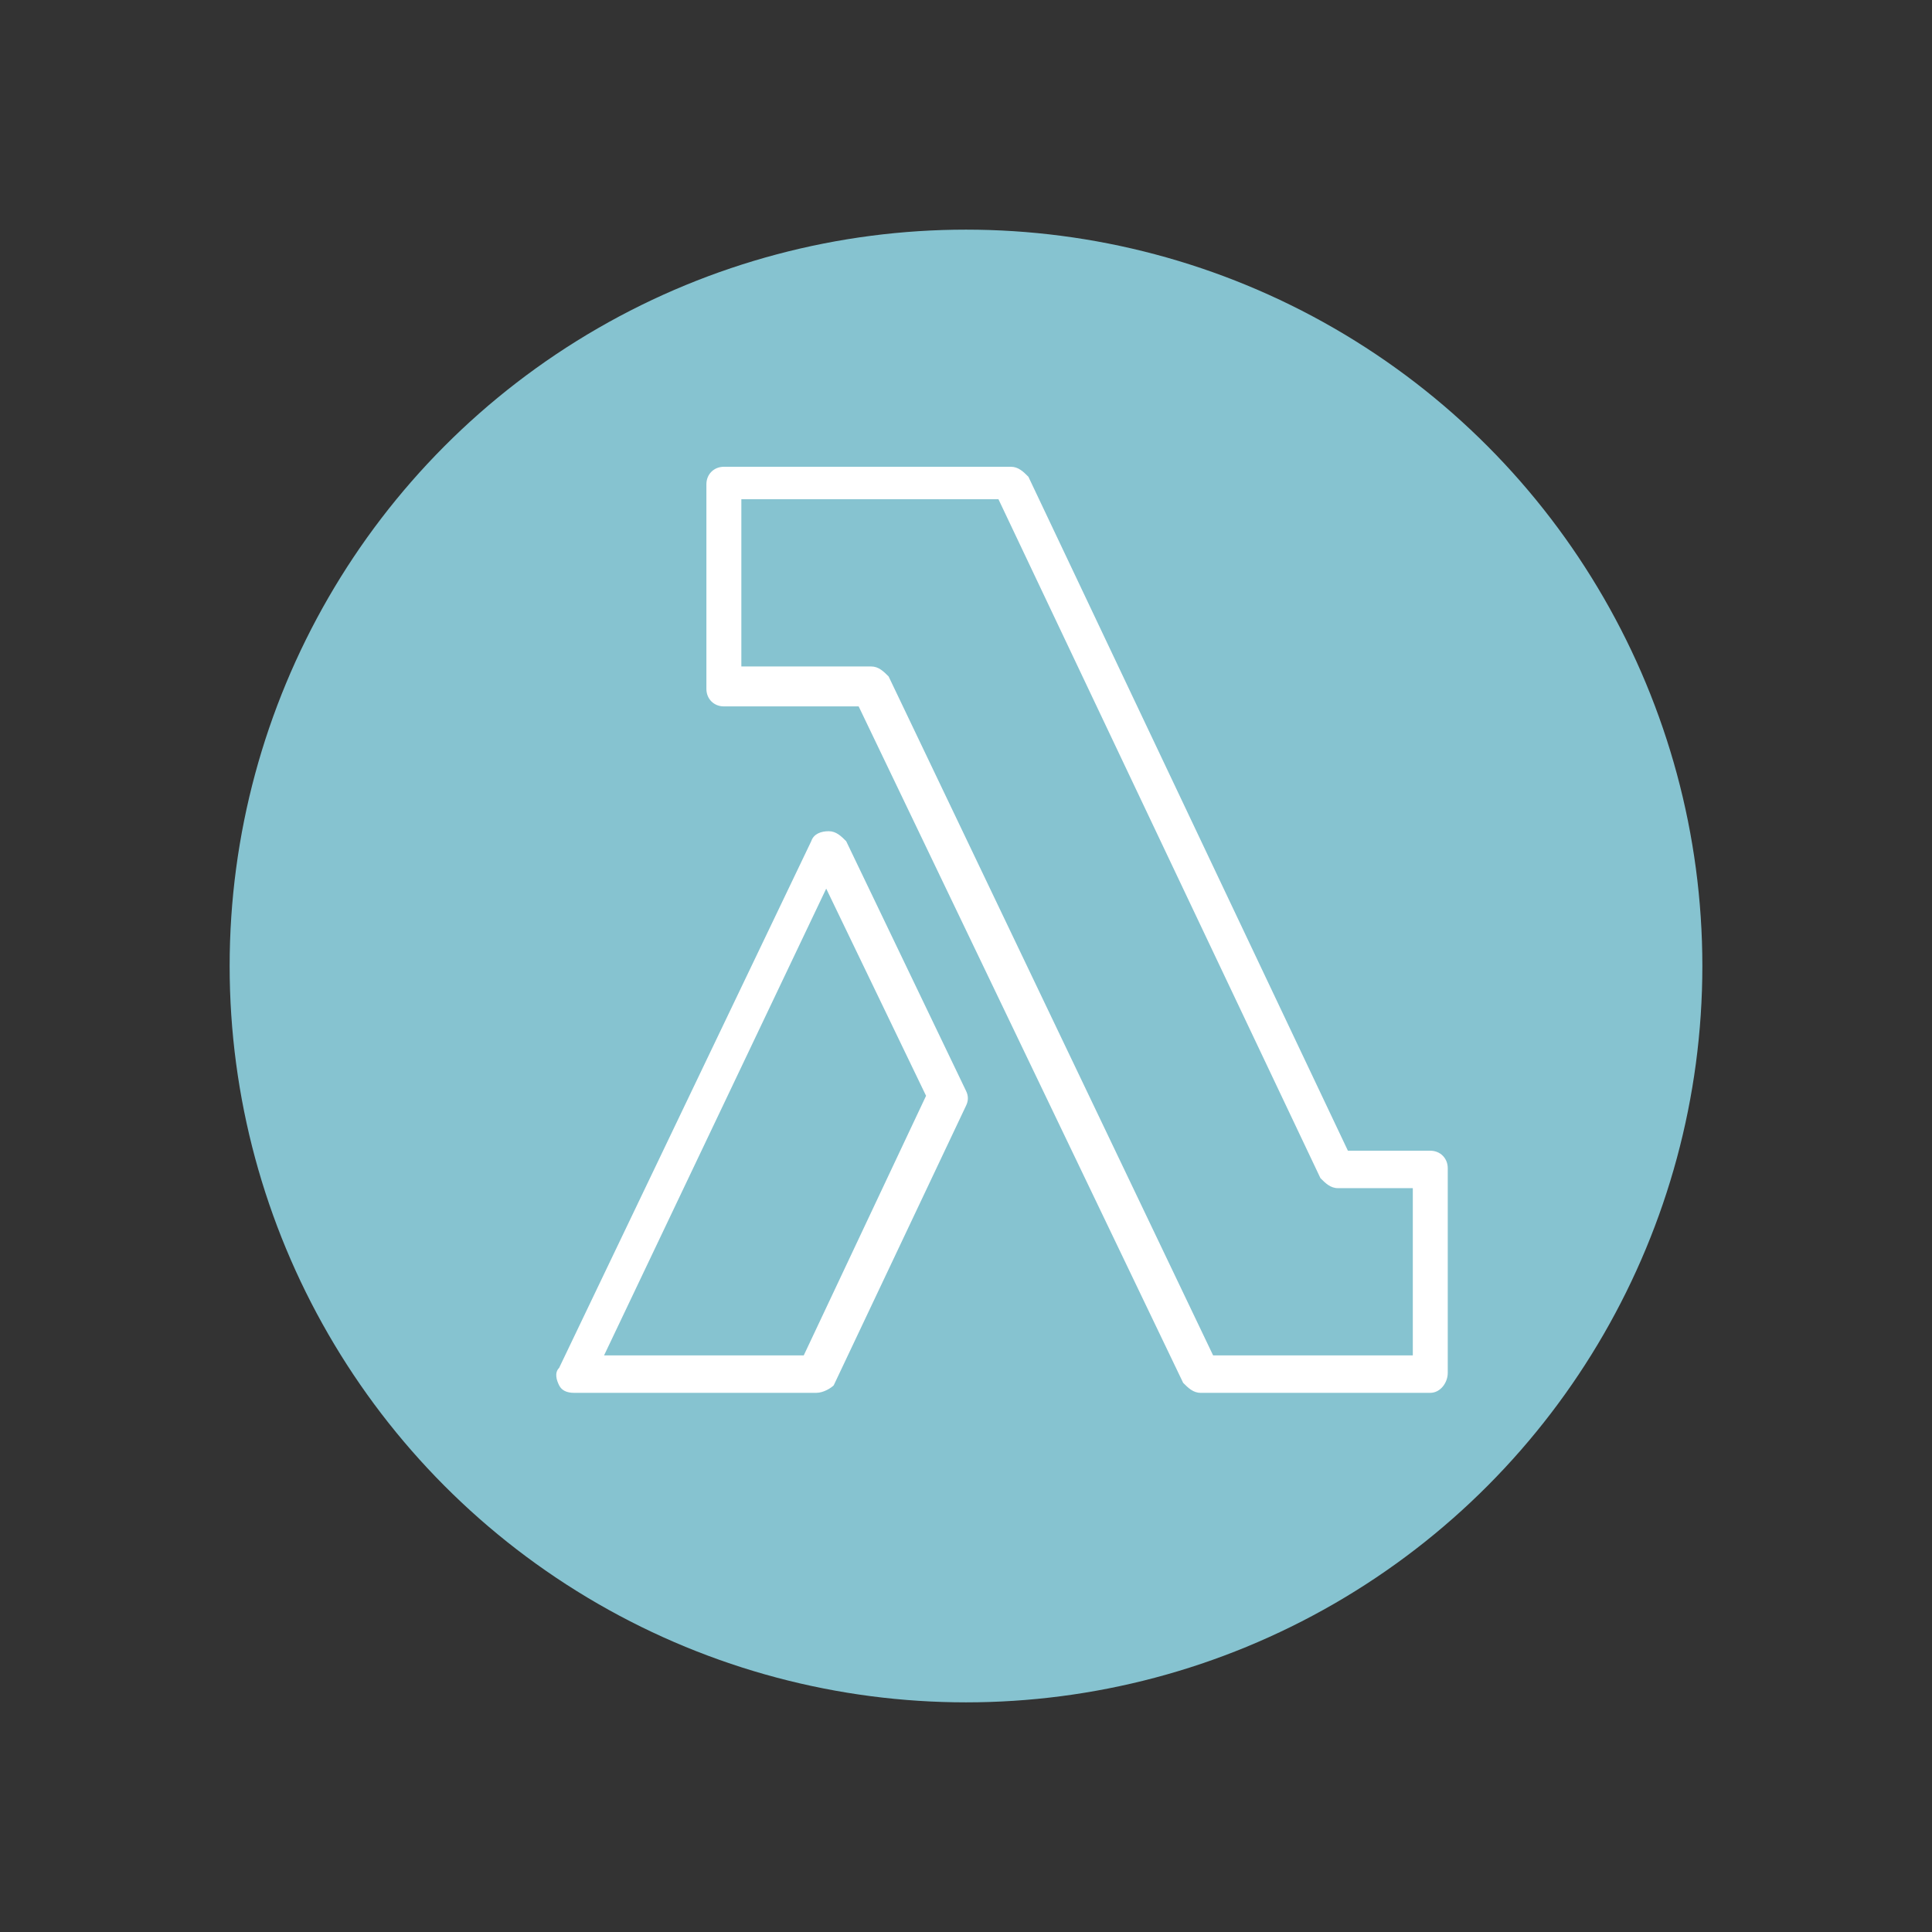 <?xml version="1.0" encoding="utf-8"?>
<!-- Generator: Adobe Illustrator 25.2.3, SVG Export Plug-In . SVG Version: 6.00 Build 0)  -->
<svg version="1.1" id="Calque_1" xmlns="http://www.w3.org/2000/svg" xmlns:xlink="http://www.w3.org/1999/xlink" x="0px" y="0px"
	 viewBox="0 0 77.4 77.4" style="enable-background:new 0 0 77.4 77.4;" xml:space="preserve">
<rect x="0" y="0" width="77.4" height="77.4" fill="#333333" stroke="none"/>
<style type="text/css">
	.st0{fill:#86C3D0;}
	.st1{fill:#FFFFFF;}
</style>
<circle class="st0" cx="38.7" cy="38.7" r="29.5"/>
<g>
	<path class="st1" d="M57.3,55.8h-9.2c-0.3,0-0.5-0.2-0.7-0.4l-13-27.1H29c-0.4,0-0.7-0.3-0.7-0.7v-8.2c0-0.4,0.3-0.7,0.7-0.7h11.5
		c0.3,0,0.5,0.2,0.7,0.4L54,46.1h3.3c0.4,0,0.7,0.3,0.7,0.7V55C58,55.4,57.7,55.8,57.3,55.8z M48.6,54.3h8v-6.7h-3
		c-0.3,0-0.5-0.2-0.7-0.4L40,20H29.7v6.7h5.2c0.3,0,0.5,0.2,0.7,0.4L48.6,54.3z"/>
	<path class="st1" d="M32.7,55.8H23c-0.3,0-0.5-0.1-0.6-0.3c-0.1-0.2-0.2-0.5,0-0.7l10.1-21.1c0.1-0.3,0.4-0.4,0.7-0.4
		c0.3,0,0.5,0.2,0.7,0.4l4.8,10c0.1,0.2,0.1,0.4,0,0.6l-5.3,11.2C33.3,55.6,33,55.8,32.7,55.8z M24.2,54.3h8l4.9-10.4l-4-8.3
		L24.2,54.3z"/>
</g>
</svg>
